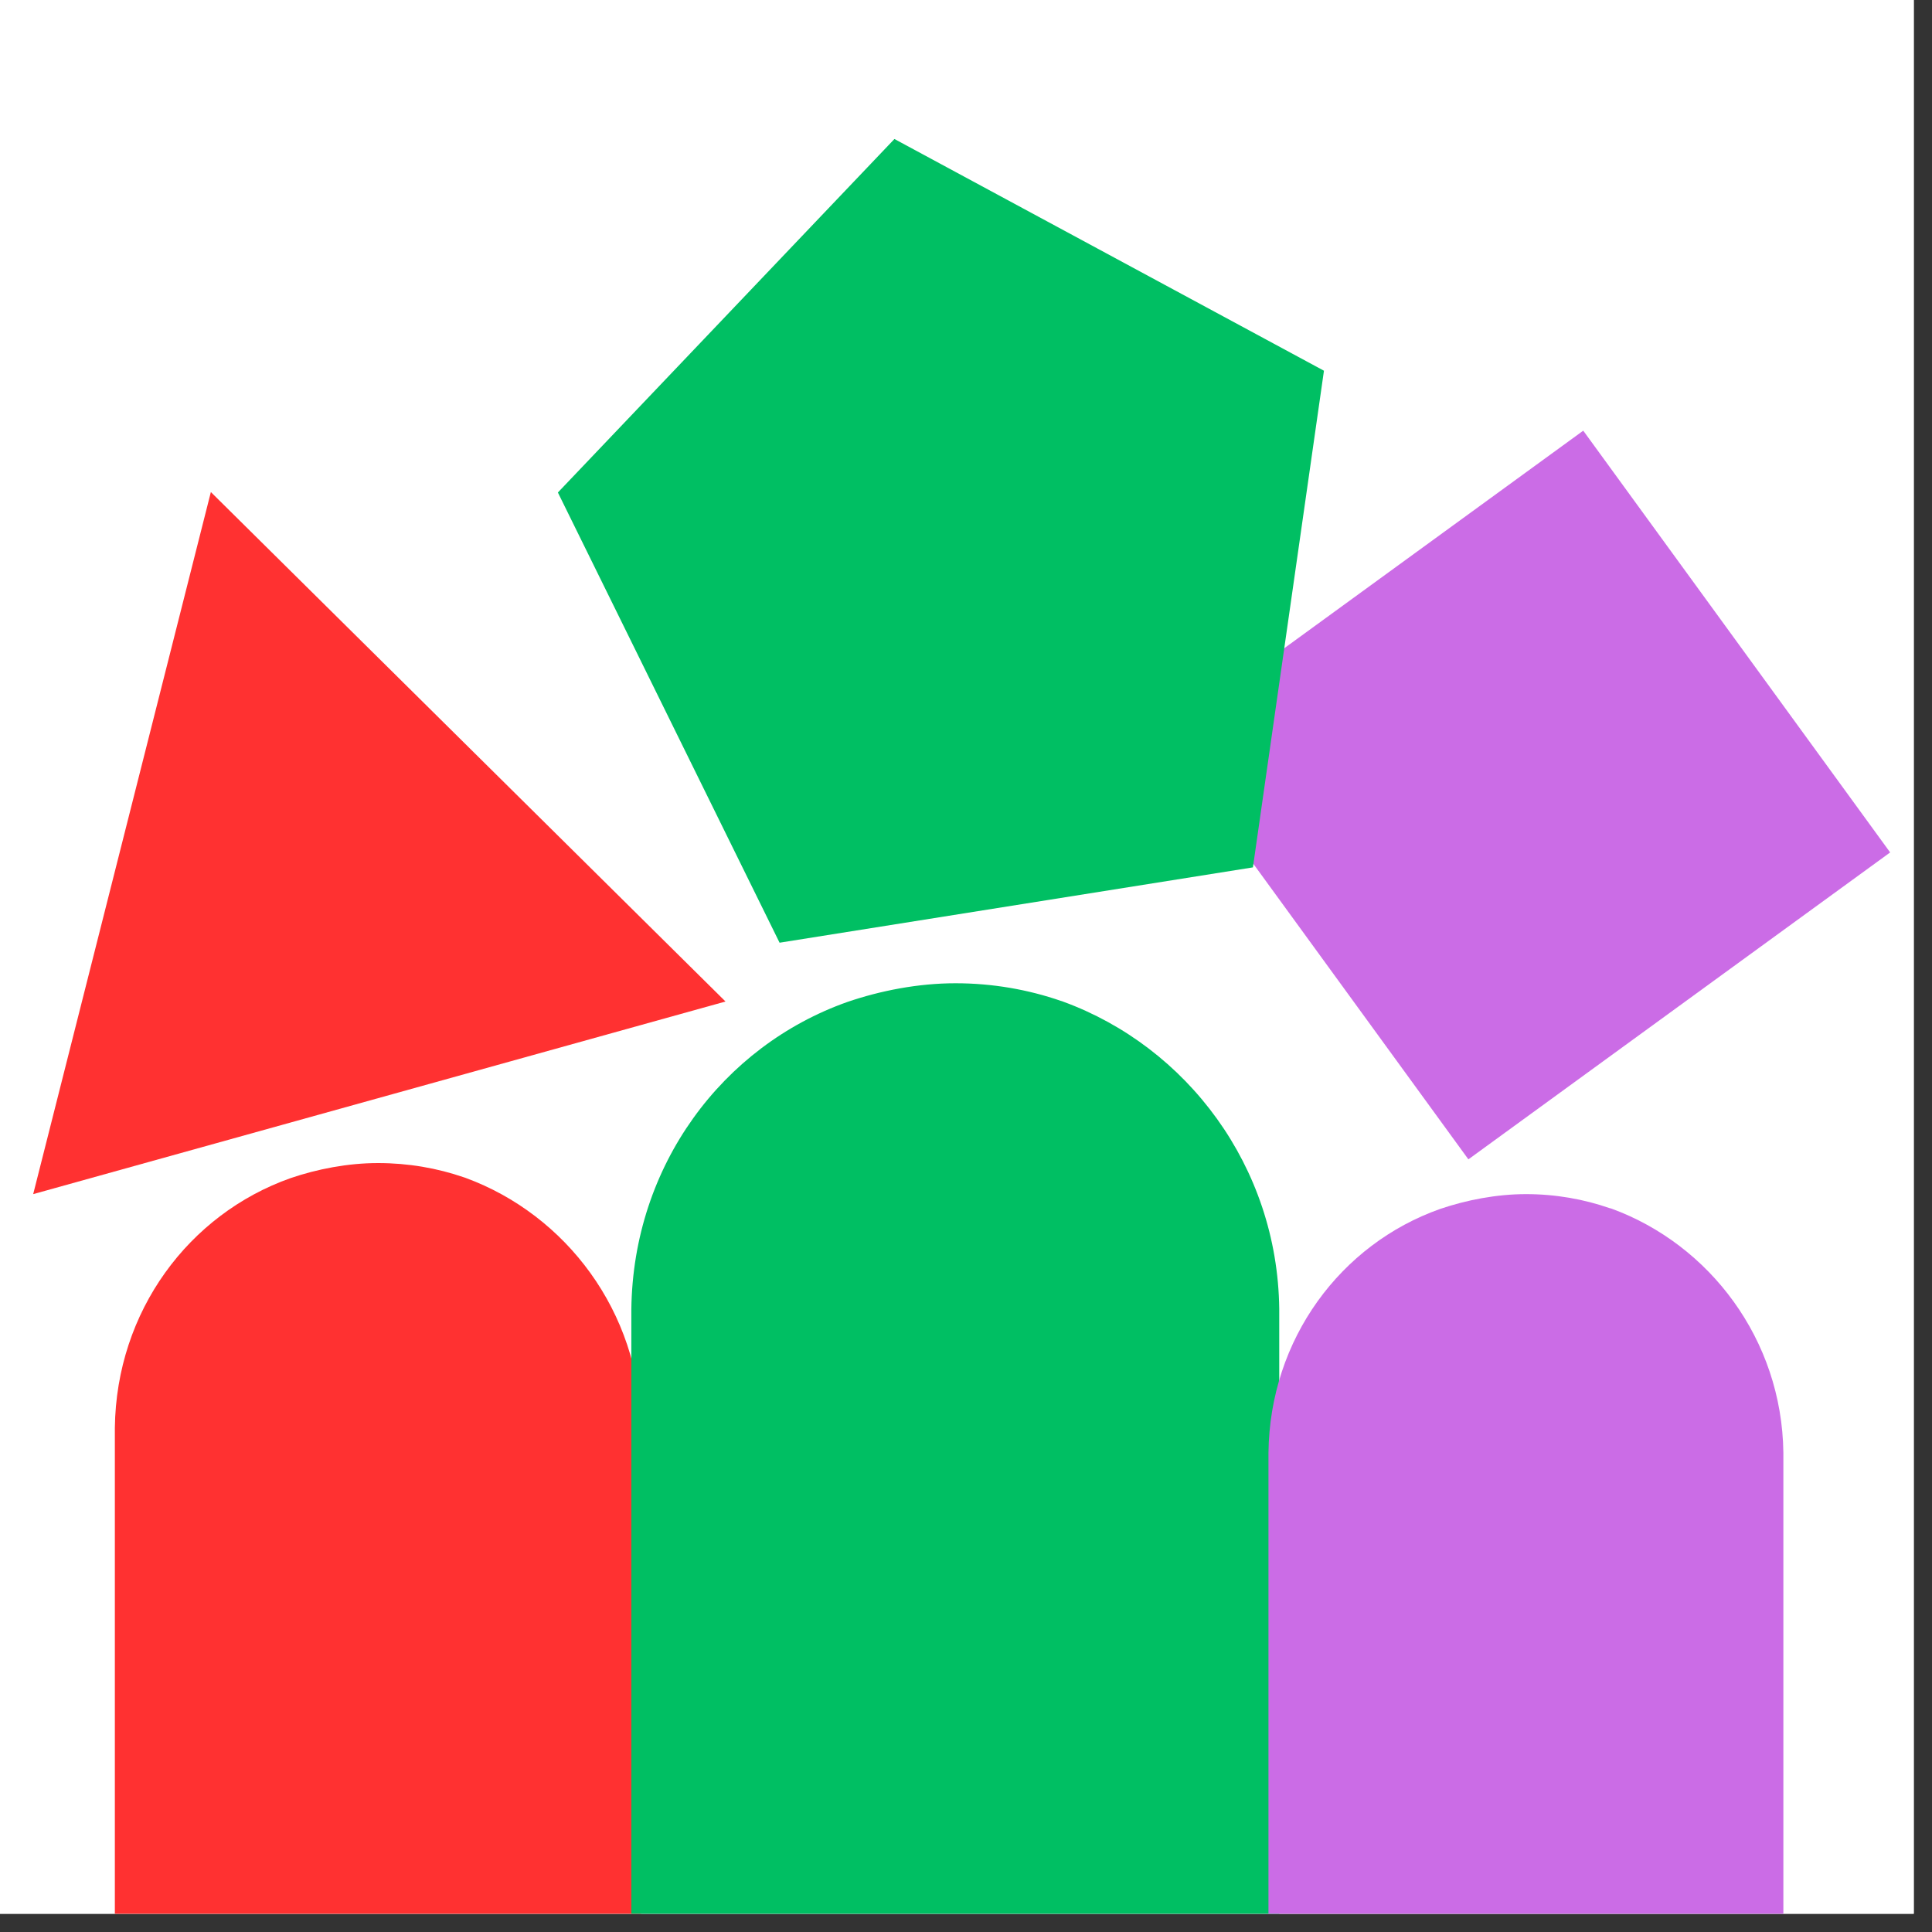 <svg xmlns="http://www.w3.org/2000/svg" xmlns:xlink="http://www.w3.org/1999/xlink" width="70" zoomAndPan="magnify" viewBox="0 0 52.5 52.5" height="70" preserveAspectRatio="xMidYMid meet" version="1.0"><rect x="0" y="0" width="52.5" height="52.5" fill="#333333" stroke="none"/><defs><clipPath id="86e14ead2e"><path d="M 0 0 L 52.004 0 L 52.004 52.004 L 0 52.004 Z M 0 0 " clip-rule="nonzero"/></clipPath><clipPath id="b8f629f991"><path d="M 0 13 L 20 13 L 20 33 L 0 33 Z M 0 13 " clip-rule="nonzero"/></clipPath><clipPath id="f7615437af"><path d="M -3.676 15.988 L 15.137 10.758 L 19.715 27.215 L 0.902 32.449 Z M -3.676 15.988 " clip-rule="nonzero"/></clipPath><clipPath id="3874b83ddc"><path d="M 5.73 13.371 L 19.715 27.215 L 0.902 32.449 Z M 5.73 13.371 " clip-rule="nonzero"/></clipPath><clipPath id="d909f193a4"><path d="M 3.121 31.605 L 17.422 31.605 L 17.422 52.004 L 3.121 52.004 Z M 3.121 31.605 " clip-rule="nonzero"/></clipPath><clipPath id="b7520fef53"><path d="M 7.891 32.016 C 8.621 31.766 9.457 31.605 10.273 31.605 C 11.094 31.605 11.879 31.742 12.605 31.992 C 12.621 32 12.637 32 12.652 32.008 C 15.375 33.008 17.383 35.641 17.422 38.789 L 17.422 52.5 L 3.121 52.5 L 3.121 38.801 C 3.16 35.625 5.137 32.992 7.891 32.016 Z M 7.891 32.016 " clip-rule="nonzero"/></clipPath><clipPath id="57978363f4"><path d="M 31 11 L 52 11 L 52 32 L 31 32 Z M 31 11 " clip-rule="nonzero"/></clipPath><clipPath id="e094ebd733"><path d="M 33.125 10.145 L 52.922 13.266 L 49.801 33.062 L 30.004 29.941 Z M 33.125 10.145 " clip-rule="nonzero"/></clipPath><clipPath id="23331e0be5"><path d="M 43.023 11.703 L 51.363 23.164 L 39.902 31.504 L 31.562 20.043 Z M 43.023 11.703 " clip-rule="nonzero"/></clipPath><clipPath id="4a57cd485d"><path d="M 17.156 26.719 L 34.762 26.719 L 34.762 52.004 L 17.156 52.004 Z M 17.156 26.719 " clip-rule="nonzero"/></clipPath><clipPath id="1decf442cc"><path d="M 23.027 27.227 C 23.93 26.918 24.957 26.719 25.965 26.719 C 26.973 26.719 27.941 26.891 28.832 27.199 C 28.852 27.207 28.871 27.207 28.891 27.219 C 32.246 28.445 34.715 31.688 34.762 35.566 L 34.762 52.5 L 17.156 52.5 L 17.156 35.578 C 17.203 31.668 19.637 28.426 23.027 27.227 Z M 23.027 27.227 " clip-rule="nonzero"/></clipPath><clipPath id="4ef9376d58"><path d="M 15 3 L 36 3 L 36 26 L 15 26 Z M 15 3 " clip-rule="nonzero"/></clipPath><clipPath id="abc70c7caa"><path d="M 13.895 5.434 L 34.715 2.121 L 38.023 22.938 L 17.207 26.25 Z M 13.895 5.434 " clip-rule="nonzero"/></clipPath><clipPath id="ac491d89e3"><path d="M 24.305 3.777 L 35.977 10.074 L 34.047 23.57 L 21.184 25.617 L 15.16 13.383 Z M 24.305 3.777 " clip-rule="nonzero"/></clipPath><clipPath id="2f968ab177"><path d="M 34.469 32.449 L 48.461 32.449 L 48.461 52.004 L 34.469 52.004 Z M 34.469 32.449 " clip-rule="nonzero"/></clipPath><clipPath id="3ef99dff34"><path d="M 39.133 32.852 C 39.848 32.609 40.668 32.449 41.469 32.449 C 42.27 32.449 43.039 32.586 43.746 32.832 C 43.762 32.836 43.777 32.836 43.793 32.844 C 46.457 33.82 48.422 36.398 48.461 39.473 L 48.461 52.5 L 34.469 52.5 L 34.469 39.48 C 34.504 36.383 36.438 33.805 39.133 32.852 Z M 39.133 32.852 " clip-rule="nonzero"/></clipPath></defs><g clip-path="url(#86e14ead2e)"><path fill="#ffffff" d="M 0 0 L 52.5 0 L 52.5 52.5 L 0 52.5 Z M 0 0 " fill-opacity="1" fill-rule="nonzero"/><path fill="#ffffff" d="M 0 0 L 52.5 0 L 52.5 52.5 L 0 52.5 Z M 0 0 " fill-opacity="1" fill-rule="nonzero"/></g><g clip-path="url(#b8f629f991)"><g clip-path="url(#f7615437af)"><g clip-path="url(#3874b83ddc)"><path fill="#ff3131" d="M -3.676 15.988 L 15.137 10.758 L 19.715 27.215 L 0.902 32.449 Z M -3.676 15.988 " fill-opacity="1" fill-rule="nonzero"/></g></g></g><g clip-path="url(#d909f193a4)"><g clip-path="url(#b7520fef53)"><path fill="#ff3131" d="M 3.121 31.605 L 17.422 31.605 L 17.422 52.5 L 3.121 52.5 Z M 3.121 31.605 " fill-opacity="1" fill-rule="nonzero"/></g></g><g clip-path="url(#57978363f4)"><g clip-path="url(#e094ebd733)"><g clip-path="url(#23331e0be5)"><path fill="#cb6ce6" d="M 33.125 10.145 L 52.922 13.266 L 49.801 33.062 L 30.004 29.941 Z M 33.125 10.145 " fill-opacity="1" fill-rule="nonzero"/></g></g></g><g clip-path="url(#4a57cd485d)"><g clip-path="url(#1decf442cc)"><path fill="#00bf63" d="M 17.156 26.719 L 34.762 26.719 L 34.762 52.5 L 17.156 52.5 Z M 17.156 26.719 " fill-opacity="1" fill-rule="nonzero"/></g></g><g clip-path="url(#4ef9376d58)"><g clip-path="url(#abc70c7caa)"><g clip-path="url(#ac491d89e3)"><path fill="#00bf63" d="M 13.895 5.434 L 34.715 2.121 L 38.023 22.938 L 17.207 26.25 Z M 13.895 5.434 " fill-opacity="1" fill-rule="nonzero"/></g></g></g><g clip-path="url(#2f968ab177)"><g clip-path="url(#3ef99dff34)"><path fill="#cb6ce6" d="M 34.469 32.449 L 48.461 32.449 L 48.461 52.5 L 34.469 52.5 Z M 34.469 32.449 " fill-opacity="1" fill-rule="nonzero"/></g></g></svg>